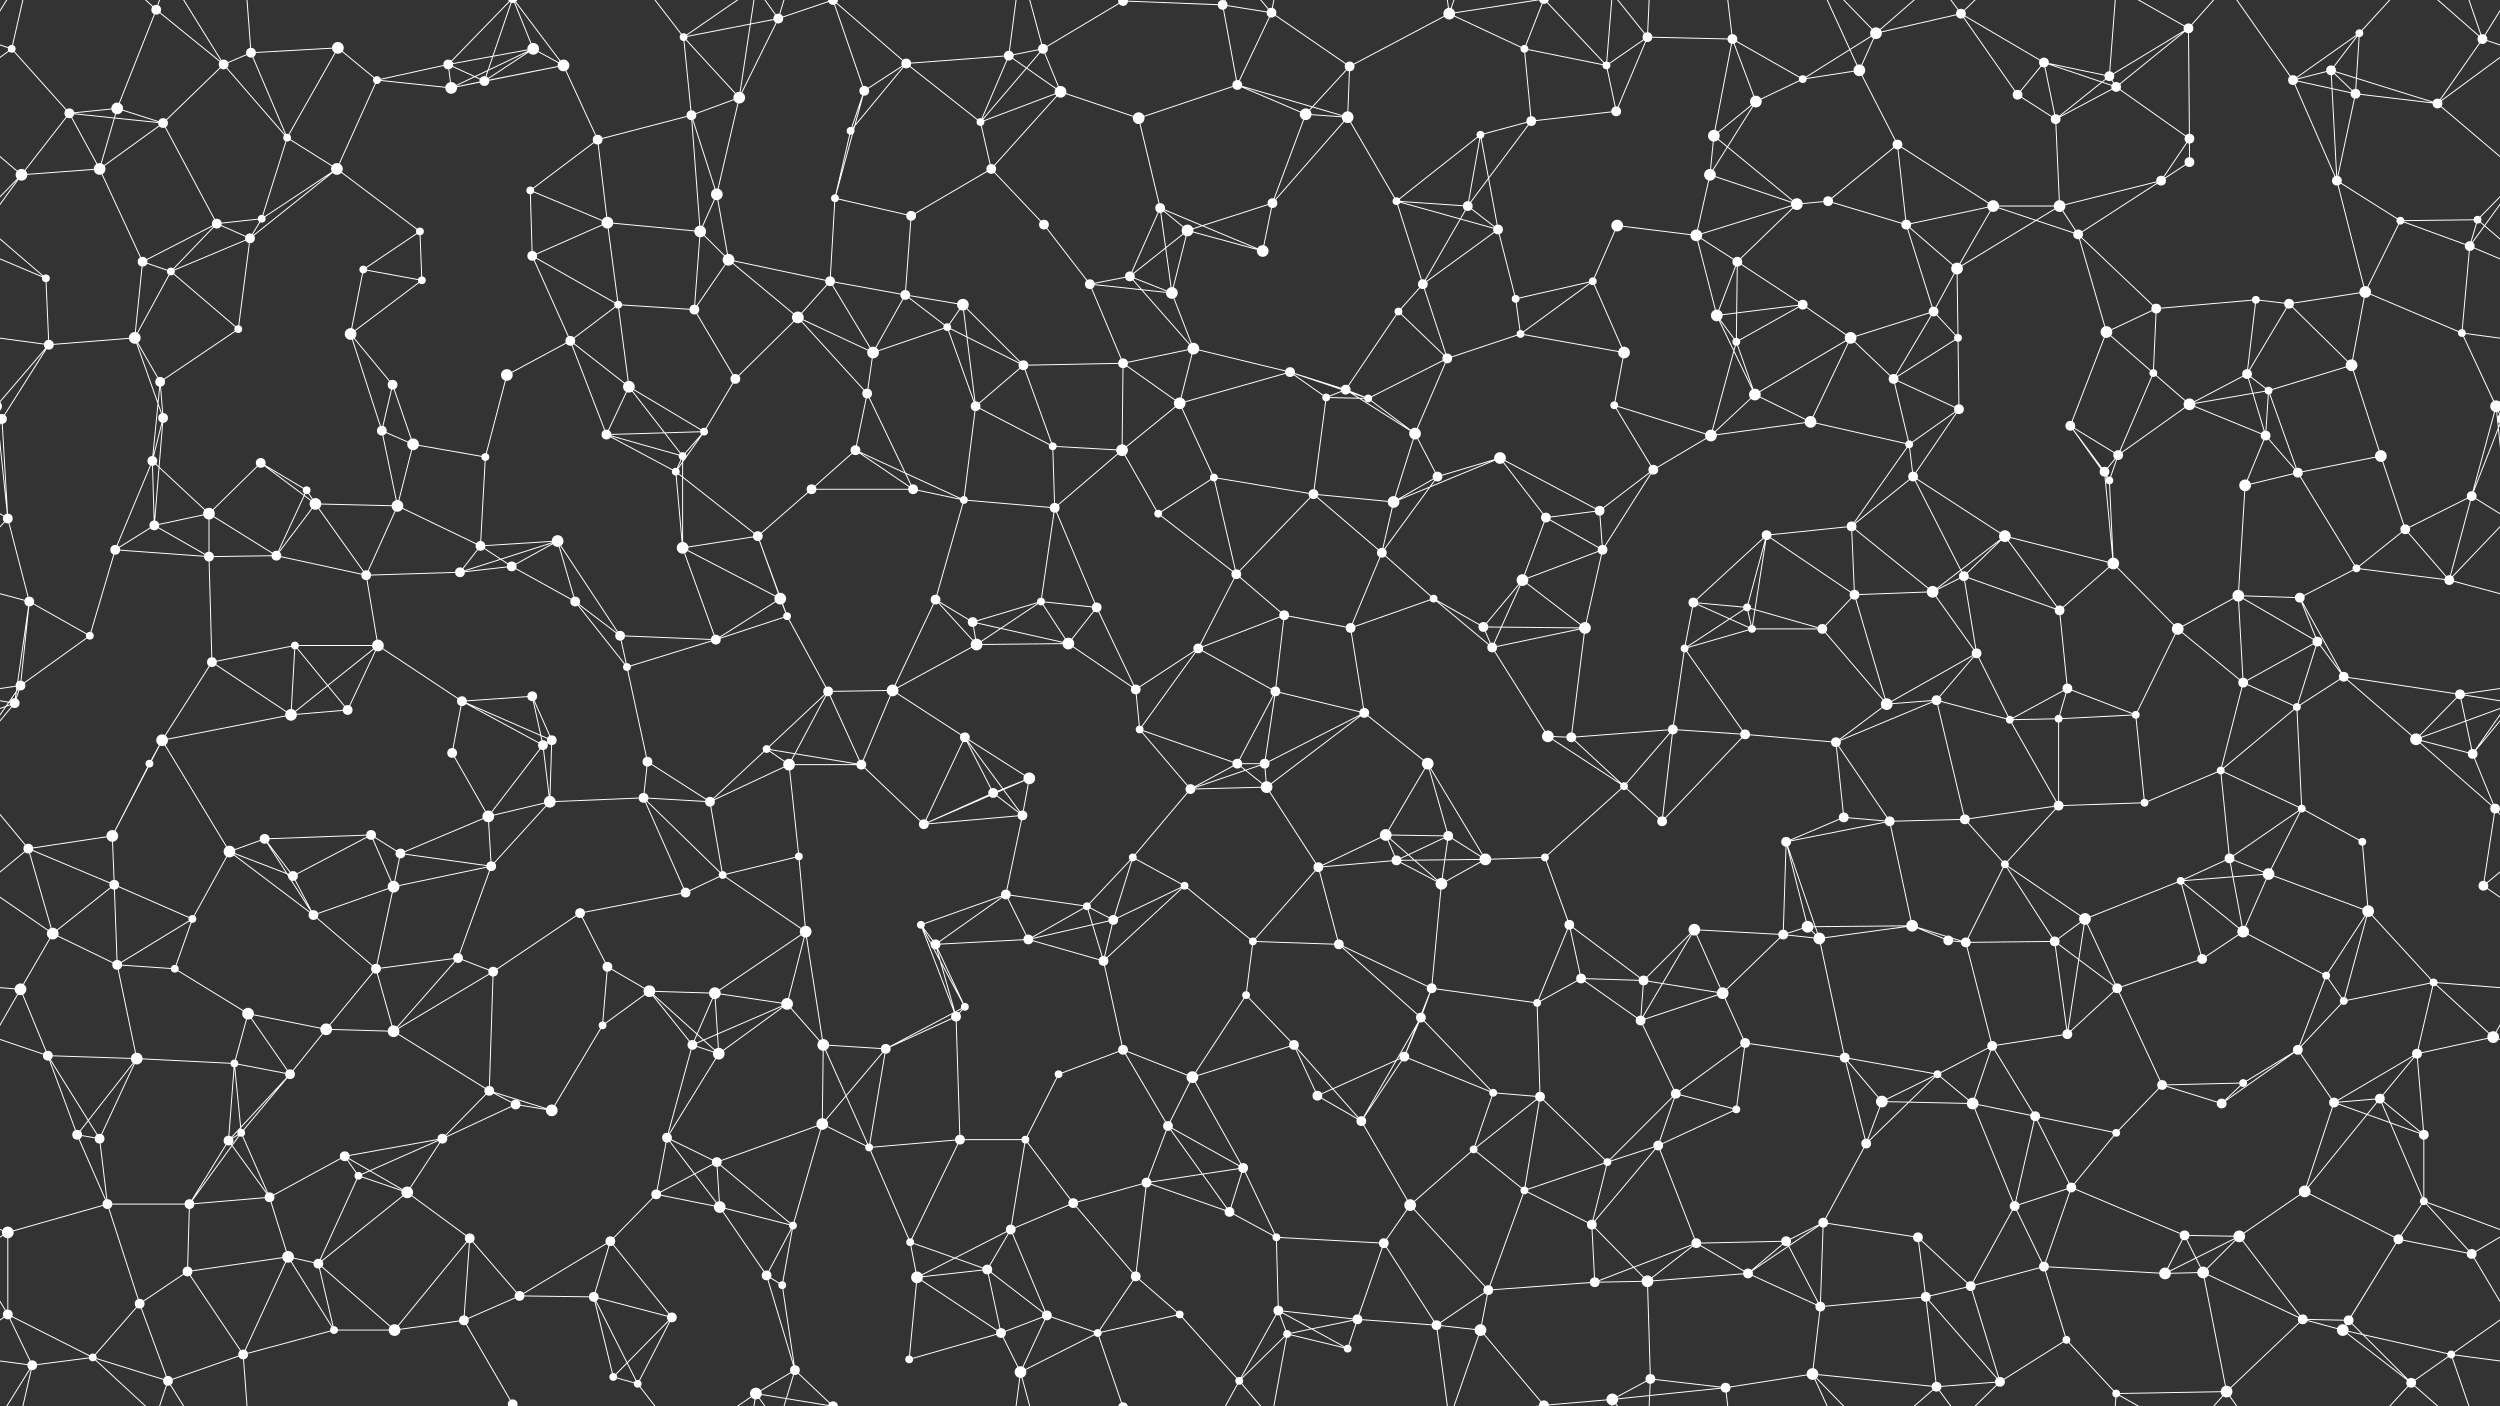 <svg xmlns="http://www.w3.org/2000/svg" width="2560" height="1440" fill="#fff"><rect width="100%" height="100%" fill="#333333" stroke="none"/><circle cx="12" cy="50" r="4"/><circle cx="160" cy="10" r="5"/><circle cx="229" cy="66" r="5"/><circle cx="257" cy="54" r="5"/><circle cx="346" cy="49" r="6"/><circle cx="459" cy="66" r="5"/><circle cx="546" cy="50" r="6"/><circle cx="577" cy="67" r="6"/><circle cx="700" cy="38" r="4"/><circle cx="797" cy="19" r="5"/><circle cx="853" cy="0" r="5"/><circle cx="853" cy="1440" r="5"/><circle cx="928" cy="65" r="5"/><circle cx="1033" cy="57" r="5"/><circle cx="1068" cy="50" r="5"/><circle cx="1150" cy="1" r="5"/><circle cx="1150" cy="1441" r="5"/><circle cx="1252" cy="5" r="5"/><circle cx="1302" cy="13" r="5"/><circle cx="1382" cy="68" r="5"/><circle cx="1484" cy="14" r="6"/><circle cx="1561" cy="50" r="4"/><circle cx="1645" cy="67" r="4"/><circle cx="1687" cy="38" r="5"/><circle cx="1774" cy="40" r="5"/><circle cx="1904" cy="72" r="6"/><circle cx="1921" cy="34" r="6"/><circle cx="2008" cy="14" r="5"/><circle cx="2093" cy="64" r="5"/><circle cx="2160" cy="78" r="5"/><circle cx="2241" cy="29" r="5"/><circle cx="2387" cy="72" r="5"/><circle cx="2416" cy="34" r="4"/><circle cx="2542" cy="40" r="5"/><circle cx="71" cy="116" r="5"/><circle cx="120" cy="111" r="6"/><circle cx="167" cy="126" r="5"/><circle cx="294" cy="141" r="4"/><circle cx="386" cy="82" r="4"/><circle cx="462" cy="90" r="6"/><circle cx="496" cy="83" r="5"/><circle cx="612" cy="143" r="5"/><circle cx="708" cy="118" r="5"/><circle cx="757" cy="100" r="6"/><circle cx="871" cy="134" r="4"/><circle cx="885" cy="93" r="5"/><circle cx="1004" cy="125" r="4"/><circle cx="1086" cy="94" r="6"/><circle cx="1166" cy="121" r="6"/><circle cx="1267" cy="87" r="5"/><circle cx="1337" cy="117" r="6"/><circle cx="1380" cy="120" r="6"/><circle cx="1516" cy="138" r="4"/><circle cx="1568" cy="124" r="5"/><circle cx="1655" cy="114" r="5"/><circle cx="1755" cy="139" r="6"/><circle cx="1798" cy="104" r="6"/><circle cx="1846" cy="81" r="4"/><circle cx="1943" cy="148" r="5"/><circle cx="2066" cy="97" r="5"/><circle cx="2105" cy="122" r="5"/><circle cx="2167" cy="89" r="5"/><circle cx="2242" cy="142" r="5"/><circle cx="2348" cy="82" r="5"/><circle cx="2412" cy="96" r="5"/><circle cx="2496" cy="106" r="5"/><circle cx="22" cy="179" r="6"/><circle cx="102" cy="173" r="6"/><circle cx="222" cy="229" r="5"/><circle cx="268" cy="224" r="4"/><circle cx="345" cy="173" r="6"/><circle cx="430" cy="237" r="4"/><circle cx="543" cy="195" r="4"/><circle cx="622" cy="228" r="6"/><circle cx="717" cy="237" r="6"/><circle cx="734" cy="199" r="6"/><circle cx="855" cy="203" r="4"/><circle cx="933" cy="221" r="5"/><circle cx="1015" cy="173" r="5"/><circle cx="1069" cy="230" r="5"/><circle cx="1188" cy="213" r="5"/><circle cx="1216" cy="236" r="6"/><circle cx="1303" cy="208" r="5"/><circle cx="1430" cy="206" r="4"/><circle cx="1503" cy="211" r="5"/><circle cx="1534" cy="235" r="5"/><circle cx="1656" cy="231" r="6"/><circle cx="1751" cy="179" r="6"/><circle cx="1840" cy="209" r="6"/><circle cx="1872" cy="206" r="5"/><circle cx="1952" cy="230" r="5"/><circle cx="2041" cy="211" r="6"/><circle cx="2109" cy="211" r="6"/><circle cx="2213" cy="185" r="5"/><circle cx="2242" cy="166" r="5"/><circle cx="2393" cy="185" r="5"/><circle cx="2458" cy="226" r="4"/><circle cx="2537" cy="225" r="4"/><circle cx="47" cy="285" r="4"/><circle cx="146" cy="268" r="5"/><circle cx="175" cy="278" r="4"/><circle cx="256" cy="244" r="5"/><circle cx="372" cy="276" r="4"/><circle cx="432" cy="287" r="4"/><circle cx="545" cy="262" r="5"/><circle cx="633" cy="312" r="4"/><circle cx="711" cy="317" r="5"/><circle cx="746" cy="266" r="6"/><circle cx="850" cy="288" r="5"/><circle cx="927" cy="302" r="5"/><circle cx="986" cy="312" r="6"/><circle cx="1116" cy="291" r="5"/><circle cx="1157" cy="283" r="5"/><circle cx="1200" cy="300" r="6"/><circle cx="1293" cy="257" r="6"/><circle cx="1432" cy="319" r="4"/><circle cx="1457" cy="291" r="5"/><circle cx="1552" cy="306" r="4"/><circle cx="1631" cy="288" r="4"/><circle cx="1737" cy="241" r="6"/><circle cx="1779" cy="268" r="5"/><circle cx="1846" cy="312" r="5"/><circle cx="1980" cy="319" r="5"/><circle cx="2004" cy="275" r="6"/><circle cx="2128" cy="240" r="5"/><circle cx="2208" cy="316" r="5"/><circle cx="2310" cy="307" r="4"/><circle cx="2344" cy="311" r="5"/><circle cx="2422" cy="299" r="6"/><circle cx="2529" cy="252" r="5"/><circle cx="50" cy="353" r="5"/><circle cx="138" cy="346" r="6"/><circle cx="164" cy="391" r="5"/><circle cx="244" cy="337" r="4"/><circle cx="359" cy="342" r="6"/><circle cx="402" cy="394" r="5"/><circle cx="519" cy="384" r="6"/><circle cx="584" cy="349" r="5"/><circle cx="644" cy="396" r="6"/><circle cx="753" cy="388" r="5"/><circle cx="817" cy="325" r="6"/><circle cx="894" cy="361" r="6"/><circle cx="970" cy="335" r="4"/><circle cx="1048" cy="374" r="5"/><circle cx="1150" cy="372" r="5"/><circle cx="1222" cy="357" r="6"/><circle cx="1321" cy="381" r="5"/><circle cx="1378" cy="399" r="5"/><circle cx="1482" cy="367" r="5"/><circle cx="1557" cy="342" r="4"/><circle cx="1663" cy="361" r="6"/><circle cx="1758" cy="323" r="6"/><circle cx="1778" cy="350" r="4"/><circle cx="1895" cy="346" r="6"/><circle cx="1939" cy="388" r="5"/><circle cx="2005" cy="346" r="4"/><circle cx="2157" cy="340" r="6"/><circle cx="2205" cy="382" r="4"/><circle cx="2301" cy="383" r="5"/><circle cx="2323" cy="400" r="4"/><circle cx="2408" cy="374" r="6"/><circle cx="2521" cy="341" r="4"/><circle cx="2" cy="429" r="5"/><circle cx="2562" cy="429" r="5"/><circle cx="156" cy="472" r="5"/><circle cx="167" cy="428" r="5"/><circle cx="267" cy="474" r="5"/><circle cx="391" cy="441" r="5"/><circle cx="423" cy="455" r="6"/><circle cx="497" cy="468" r="4"/><circle cx="621" cy="445" r="5"/><circle cx="699" cy="467" r="4"/><circle cx="721" cy="442" r="4"/><circle cx="876" cy="461" r="5"/><circle cx="888" cy="403" r="5"/><circle cx="999" cy="416" r="5"/><circle cx="1078" cy="457" r="4"/><circle cx="1149" cy="461" r="6"/><circle cx="1208" cy="413" r="6"/><circle cx="1358" cy="407" r="4"/><circle cx="1401" cy="408" r="4"/><circle cx="1449" cy="444" r="6"/><circle cx="1536" cy="469" r="6"/><circle cx="1653" cy="415" r="4"/><circle cx="1752" cy="446" r="6"/><circle cx="1797" cy="404" r="6"/><circle cx="1854" cy="432" r="6"/><circle cx="1955" cy="455" r="4"/><circle cx="2006" cy="419" r="5"/><circle cx="2120" cy="436" r="5"/><circle cx="2169" cy="466" r="5"/><circle cx="2242" cy="414" r="6"/><circle cx="2320" cy="446" r="5"/><circle cx="2438" cy="467" r="6"/><circle cx="2556" cy="416" r="6"/><circle cx="-4" cy="416" r="6"/><circle cx="8" cy="531" r="5"/><circle cx="158" cy="538" r="5"/><circle cx="214" cy="526" r="6"/><circle cx="314" cy="502" r="4"/><circle cx="323" cy="516" r="6"/><circle cx="407" cy="518" r="6"/><circle cx="492" cy="559" r="5"/><circle cx="571" cy="554" r="6"/><circle cx="692" cy="483" r="4"/><circle cx="776" cy="549" r="5"/><circle cx="831" cy="501" r="5"/><circle cx="935" cy="501" r="5"/><circle cx="987" cy="512" r="4"/><circle cx="1080" cy="520" r="5"/><circle cx="1186" cy="526" r="4"/><circle cx="1243" cy="489" r="4"/><circle cx="1345" cy="506" r="5"/><circle cx="1427" cy="514" r="6"/><circle cx="1472" cy="488" r="5"/><circle cx="1583" cy="530" r="5"/><circle cx="1638" cy="523" r="5"/><circle cx="1693" cy="481" r="5"/><circle cx="1809" cy="548" r="5"/><circle cx="1896" cy="539" r="5"/><circle cx="1959" cy="488" r="5"/><circle cx="2053" cy="549" r="6"/><circle cx="2155" cy="483" r="5"/><circle cx="2160" cy="492" r="4"/><circle cx="2299" cy="497" r="6"/><circle cx="2353" cy="484" r="5"/><circle cx="2463" cy="542" r="5"/><circle cx="2531" cy="508" r="5"/><circle cx="30" cy="616" r="5"/><circle cx="118" cy="563" r="5"/><circle cx="214" cy="570" r="5"/><circle cx="283" cy="569" r="5"/><circle cx="375" cy="589" r="5"/><circle cx="471" cy="586" r="5"/><circle cx="524" cy="580" r="5"/><circle cx="589" cy="616" r="5"/><circle cx="699" cy="561" r="6"/><circle cx="799" cy="613" r="6"/><circle cx="806" cy="631" r="4"/><circle cx="958" cy="614" r="5"/><circle cx="996" cy="637" r="5"/><circle cx="1066" cy="616" r="4"/><circle cx="1123" cy="622" r="5"/><circle cx="1266" cy="588" r="5"/><circle cx="1315" cy="630" r="5"/><circle cx="1415" cy="566" r="5"/><circle cx="1468" cy="613" r="4"/><circle cx="1559" cy="594" r="6"/><circle cx="1641" cy="563" r="5"/><circle cx="1734" cy="617" r="5"/><circle cx="1789" cy="622" r="4"/><circle cx="1899" cy="609" r="5"/><circle cx="1979" cy="606" r="6"/><circle cx="2011" cy="590" r="5"/><circle cx="2109" cy="625" r="5"/><circle cx="2164" cy="577" r="6"/><circle cx="2292" cy="610" r="6"/><circle cx="2355" cy="612" r="5"/><circle cx="2413" cy="582" r="4"/><circle cx="2508" cy="594" r="5"/><circle cx="21" cy="702" r="5"/><circle cx="92" cy="651" r="4"/><circle cx="217" cy="678" r="5"/><circle cx="302" cy="661" r="4"/><circle cx="387" cy="661" r="6"/><circle cx="473" cy="718" r="5"/><circle cx="545" cy="713" r="5"/><circle cx="635" cy="651" r="5"/><circle cx="642" cy="683" r="4"/><circle cx="733" cy="655" r="5"/><circle cx="848" cy="708" r="5"/><circle cx="914" cy="707" r="6"/><circle cx="1000" cy="660" r="6"/><circle cx="1094" cy="659" r="6"/><circle cx="1163" cy="706" r="5"/><circle cx="1227" cy="664" r="5"/><circle cx="1306" cy="708" r="5"/><circle cx="1383" cy="643" r="5"/><circle cx="1519" cy="642" r="5"/><circle cx="1528" cy="663" r="5"/><circle cx="1623" cy="643" r="6"/><circle cx="1725" cy="664" r="4"/><circle cx="1794" cy="644" r="4"/><circle cx="1866" cy="644" r="5"/><circle cx="1983" cy="717" r="5"/><circle cx="2024" cy="669" r="5"/><circle cx="2117" cy="705" r="5"/><circle cx="2230" cy="644" r="6"/><circle cx="2297" cy="699" r="5"/><circle cx="2373" cy="657" r="5"/><circle cx="2400" cy="693" r="5"/><circle cx="2519" cy="711" r="5"/><circle cx="15" cy="720" r="5"/><circle cx="153" cy="782" r="4"/><circle cx="166" cy="758" r="6"/><circle cx="298" cy="732" r="6"/><circle cx="356" cy="727" r="5"/><circle cx="463" cy="771" r="5"/><circle cx="556" cy="763" r="5"/><circle cx="565" cy="758" r="5"/><circle cx="663" cy="780" r="5"/><circle cx="785" cy="767" r="4"/><circle cx="808" cy="783" r="6"/><circle cx="882" cy="783" r="5"/><circle cx="988" cy="755" r="5"/><circle cx="1054" cy="797" r="6"/><circle cx="1167" cy="747" r="4"/><circle cx="1267" cy="782" r="5"/><circle cx="1295" cy="782" r="5"/><circle cx="1397" cy="730" r="5"/><circle cx="1462" cy="782" r="6"/><circle cx="1585" cy="754" r="6"/><circle cx="1609" cy="755" r="5"/><circle cx="1713" cy="747" r="5"/><circle cx="1787" cy="752" r="5"/><circle cx="1880" cy="760" r="5"/><circle cx="1932" cy="721" r="6"/><circle cx="2058" cy="737" r="4"/><circle cx="2108" cy="736" r="4"/><circle cx="2187" cy="732" r="4"/><circle cx="2274" cy="789" r="4"/><circle cx="2352" cy="724" r="4"/><circle cx="2474" cy="757" r="6"/><circle cx="2532" cy="772" r="5"/><circle cx="29" cy="869" r="5"/><circle cx="115" cy="856" r="6"/><circle cx="235" cy="872" r="6"/><circle cx="271" cy="859" r="5"/><circle cx="380" cy="855" r="5"/><circle cx="410" cy="874" r="5"/><circle cx="500" cy="836" r="6"/><circle cx="563" cy="821" r="6"/><circle cx="659" cy="817" r="5"/><circle cx="727" cy="821" r="5"/><circle cx="818" cy="877" r="4"/><circle cx="946" cy="844" r="5"/><circle cx="1017" cy="812" r="5"/><circle cx="1047" cy="835" r="5"/><circle cx="1160" cy="878" r="4"/><circle cx="1219" cy="808" r="5"/><circle cx="1297" cy="806" r="6"/><circle cx="1419" cy="855" r="6"/><circle cx="1483" cy="856" r="5"/><circle cx="1582" cy="878" r="4"/><circle cx="1663" cy="805" r="4"/><circle cx="1702" cy="841" r="5"/><circle cx="1829" cy="862" r="5"/><circle cx="1888" cy="837" r="5"/><circle cx="1935" cy="841" r="5"/><circle cx="2012" cy="839" r="5"/><circle cx="2108" cy="825" r="5"/><circle cx="2196" cy="822" r="4"/><circle cx="2283" cy="879" r="5"/><circle cx="2357" cy="828" r="4"/><circle cx="2419" cy="862" r="4"/><circle cx="2555" cy="828" r="5"/><circle cx="54" cy="956" r="6"/><circle cx="117" cy="906" r="5"/><circle cx="197" cy="941" r="4"/><circle cx="300" cy="897" r="5"/><circle cx="321" cy="937" r="5"/><circle cx="403" cy="908" r="6"/><circle cx="503" cy="887" r="5"/><circle cx="594" cy="935" r="5"/><circle cx="702" cy="914" r="5"/><circle cx="740" cy="896" r="4"/><circle cx="825" cy="954" r="6"/><circle cx="943" cy="947" r="4"/><circle cx="1030" cy="916" r="5"/><circle cx="1113" cy="928" r="4"/><circle cx="1140" cy="942" r="5"/><circle cx="1213" cy="907" r="4"/><circle cx="1350" cy="888" r="5"/><circle cx="1430" cy="881" r="5"/><circle cx="1476" cy="905" r="6"/><circle cx="1521" cy="880" r="6"/><circle cx="1607" cy="947" r="5"/><circle cx="1735" cy="952" r="6"/><circle cx="1826" cy="957" r="5"/><circle cx="1851" cy="949" r="6"/><circle cx="1958" cy="948" r="6"/><circle cx="2053" cy="885" r="4"/><circle cx="2135" cy="941" r="6"/><circle cx="2233" cy="902" r="4"/><circle cx="2297" cy="954" r="6"/><circle cx="2323" cy="895" r="6"/><circle cx="2425" cy="933" r="6"/><circle cx="2543" cy="907" r="5"/><circle cx="21" cy="1013" r="6"/><circle cx="120" cy="988" r="5"/><circle cx="179" cy="992" r="4"/><circle cx="254" cy="1038" r="6"/><circle cx="385" cy="992" r="5"/><circle cx="469" cy="981" r="5"/><circle cx="505" cy="995" r="5"/><circle cx="622" cy="990" r="5"/><circle cx="665" cy="1015" r="6"/><circle cx="732" cy="1017" r="6"/><circle cx="806" cy="1028" r="6"/><circle cx="958" cy="967" r="5"/><circle cx="988" cy="1031" r="4"/><circle cx="1053" cy="962" r="5"/><circle cx="1130" cy="984" r="5"/><circle cx="1276" cy="1019" r="4"/><circle cx="1283" cy="964" r="4"/><circle cx="1371" cy="967" r="5"/><circle cx="1466" cy="1012" r="5"/><circle cx="1574" cy="1027" r="4"/><circle cx="1619" cy="1002" r="5"/><circle cx="1683" cy="1004" r="5"/><circle cx="1764" cy="1017" r="6"/><circle cx="1863" cy="961" r="6"/><circle cx="1995" cy="963" r="5"/><circle cx="2013" cy="965" r="5"/><circle cx="2104" cy="964" r="5"/><circle cx="2168" cy="1012" r="5"/><circle cx="2255" cy="982" r="5"/><circle cx="2382" cy="999" r="4"/><circle cx="2400" cy="1025" r="4"/><circle cx="2492" cy="1006" r="4"/><circle cx="49" cy="1081" r="5"/><circle cx="140" cy="1084" r="6"/><circle cx="240" cy="1089" r="4"/><circle cx="297" cy="1100" r="5"/><circle cx="334" cy="1054" r="6"/><circle cx="403" cy="1056" r="6"/><circle cx="501" cy="1117" r="5"/><circle cx="617" cy="1050" r="4"/><circle cx="709" cy="1070" r="5"/><circle cx="736" cy="1079" r="6"/><circle cx="843" cy="1070" r="6"/><circle cx="907" cy="1074" r="5"/><circle cx="979" cy="1041" r="5"/><circle cx="1084" cy="1100" r="4"/><circle cx="1150" cy="1075" r="5"/><circle cx="1221" cy="1103" r="6"/><circle cx="1325" cy="1070" r="5"/><circle cx="1438" cy="1082" r="5"/><circle cx="1455" cy="1042" r="5"/><circle cx="1529" cy="1119" r="4"/><circle cx="1680" cy="1045" r="5"/><circle cx="1716" cy="1120" r="5"/><circle cx="1787" cy="1068" r="5"/><circle cx="1889" cy="1083" r="5"/><circle cx="1984" cy="1100" r="4"/><circle cx="2040" cy="1071" r="5"/><circle cx="2117" cy="1059" r="5"/><circle cx="2214" cy="1111" r="5"/><circle cx="2297" cy="1109" r="4"/><circle cx="2353" cy="1075" r="5"/><circle cx="2475" cy="1079" r="5"/><circle cx="2553" cy="1062" r="6"/><circle cx="79" cy="1162" r="5"/><circle cx="102" cy="1166" r="5"/><circle cx="234" cy="1168" r="5"/><circle cx="247" cy="1160" r="4"/><circle cx="353" cy="1184" r="5"/><circle cx="453" cy="1166" r="5"/><circle cx="528" cy="1131" r="5"/><circle cx="565" cy="1137" r="6"/><circle cx="683" cy="1165" r="5"/><circle cx="734" cy="1190" r="5"/><circle cx="842" cy="1151" r="6"/><circle cx="890" cy="1175" r="4"/><circle cx="983" cy="1167" r="5"/><circle cx="1050" cy="1167" r="4"/><circle cx="1196" cy="1153" r="5"/><circle cx="1273" cy="1196" r="5"/><circle cx="1349" cy="1122" r="5"/><circle cx="1394" cy="1148" r="5"/><circle cx="1509" cy="1177" r="4"/><circle cx="1577" cy="1123" r="5"/><circle cx="1646" cy="1190" r="4"/><circle cx="1698" cy="1173" r="5"/><circle cx="1778" cy="1136" r="4"/><circle cx="1911" cy="1171" r="5"/><circle cx="1927" cy="1128" r="6"/><circle cx="2020" cy="1130" r="6"/><circle cx="2084" cy="1143" r="5"/><circle cx="2167" cy="1160" r="4"/><circle cx="2275" cy="1130" r="5"/><circle cx="2390" cy="1129" r="5"/><circle cx="2437" cy="1125" r="5"/><circle cx="2482" cy="1162" r="5"/><circle cx="8" cy="1262" r="6"/><circle cx="110" cy="1233" r="5"/><circle cx="194" cy="1233" r="5"/><circle cx="276" cy="1226" r="5"/><circle cx="367" cy="1204" r="4"/><circle cx="417" cy="1221" r="6"/><circle cx="481" cy="1268" r="5"/><circle cx="625" cy="1271" r="5"/><circle cx="672" cy="1223" r="5"/><circle cx="737" cy="1236" r="6"/><circle cx="812" cy="1255" r="4"/><circle cx="932" cy="1272" r="4"/><circle cx="1035" cy="1259" r="5"/><circle cx="1099" cy="1232" r="5"/><circle cx="1174" cy="1211" r="5"/><circle cx="1259" cy="1241" r="5"/><circle cx="1307" cy="1267" r="4"/><circle cx="1417" cy="1273" r="5"/><circle cx="1444" cy="1234" r="6"/><circle cx="1561" cy="1219" r="4"/><circle cx="1630" cy="1254" r="5"/><circle cx="1737" cy="1273" r="5"/><circle cx="1829" cy="1271" r="5"/><circle cx="1867" cy="1252" r="5"/><circle cx="1964" cy="1267" r="5"/><circle cx="2063" cy="1235" r="5"/><circle cx="2121" cy="1216" r="5"/><circle cx="2237" cy="1265" r="5"/><circle cx="2293" cy="1266" r="6"/><circle cx="2360" cy="1220" r="6"/><circle cx="2456" cy="1269" r="5"/><circle cx="2482" cy="1230" r="4"/><circle cx="8" cy="1346" r="5"/><circle cx="143" cy="1335" r="5"/><circle cx="192" cy="1302" r="5"/><circle cx="295" cy="1287" r="6"/><circle cx="326" cy="1294" r="5"/><circle cx="475" cy="1352" r="5"/><circle cx="532" cy="1327" r="5"/><circle cx="608" cy="1328" r="5"/><circle cx="688" cy="1349" r="5"/><circle cx="785" cy="1306" r="5"/><circle cx="801" cy="1316" r="4"/><circle cx="939" cy="1308" r="6"/><circle cx="1011" cy="1300" r="5"/><circle cx="1072" cy="1347" r="5"/><circle cx="1163" cy="1307" r="5"/><circle cx="1208" cy="1346" r="4"/><circle cx="1309" cy="1342" r="5"/><circle cx="1390" cy="1351" r="5"/><circle cx="1471" cy="1357" r="5"/><circle cx="1524" cy="1321" r="5"/><circle cx="1633" cy="1313" r="5"/><circle cx="1687" cy="1312" r="6"/><circle cx="1790" cy="1304" r="5"/><circle cx="1864" cy="1338" r="5"/><circle cx="1972" cy="1328" r="5"/><circle cx="2018" cy="1317" r="5"/><circle cx="2093" cy="1297" r="5"/><circle cx="2217" cy="1304" r="6"/><circle cx="2256" cy="1303" r="6"/><circle cx="2358" cy="1351" r="5"/><circle cx="2405" cy="1352" r="5"/><circle cx="2531" cy="1284" r="5"/><circle cx="33" cy="1398" r="5"/><circle cx="95" cy="1390" r="4"/><circle cx="172" cy="1414" r="5"/><circle cx="249" cy="1387" r="5"/><circle cx="342" cy="1362" r="4"/><circle cx="404" cy="1362" r="6"/><circle cx="525" cy="1438" r="5"/><circle cx="525" cy="-2" r="5"/><circle cx="628" cy="1410" r="4"/><circle cx="653" cy="1417" r="4"/><circle cx="774" cy="1427" r="6"/><circle cx="814" cy="1403" r="5"/><circle cx="931" cy="1392" r="4"/><circle cx="1025" cy="1365" r="5"/><circle cx="1045" cy="1405" r="6"/><circle cx="1124" cy="1365" r="4"/><circle cx="1269" cy="1414" r="4"/><circle cx="1318" cy="1366" r="4"/><circle cx="1380" cy="1381" r="4"/><circle cx="1516" cy="1362" r="6"/><circle cx="1581" cy="1439" r="5"/><circle cx="1581" cy="-1" r="5"/><circle cx="1651" cy="1433" r="6"/><circle cx="1690" cy="1412" r="5"/><circle cx="1767" cy="1421" r="5"/><circle cx="1856" cy="1407" r="6"/><circle cx="1983" cy="1420" r="5"/><circle cx="2048" cy="1415" r="5"/><circle cx="2116" cy="1372" r="4"/><circle cx="2167" cy="1427" r="4"/><circle cx="2280" cy="1425" r="6"/><circle cx="2399" cy="1362" r="6"/><circle cx="2469" cy="1416" r="5"/><circle cx="2510" cy="1387" r="4"/><path stroke="#fff" d="M12 50L-18 40M12 50L71 116M12 50L-64 106M12 50L33 -42M2572 50L2542 40M2572 50L2496 106M12 1490L33 1398M160 10L229 66M160 10L120 111M160 10L95 -50M160 10L172 -26M160 1450L95 1390M160 1450L172 1414M229 66L257 54M229 66L167 126M229 66L294 141M229 66L172 -26M229 1506L172 1414M257 54L346 49M257 54L294 141M257 54L249 -53M257 1494L249 1387M346 49L294 141M346 49L386 82M459 66L546 50M459 66L386 82M459 66L462 90M459 66L496 83M459 66L525 -2M459 1506L525 1438M546 50L577 67M546 50L462 90M546 50L496 83M546 50L525 -2M546 1490L525 1438M577 67L462 90M577 67L496 83M577 67L612 143M577 67L525 -2M577 1507L525 1438M700 38L797 19M700 38L708 118M700 38L757 100M700 38L653 -23M700 38L774 -13M700 1478L653 1417M700 1478L774 1427M797 19L853 0M797 19L757 100M797 19L774 -13M797 19L814 -37M797 1459L774 1427M797 1459L814 1403M853 0L928 65M853 0L885 93M853 0L774 -13M853 0L814 -37M853 1440L774 1427M853 1440L814 1403M928 65L1033 57M928 65L871 134M928 65L885 93M928 65L1004 125M1033 57L1068 50M1033 57L1004 125M1033 57L1086 94M1033 57L1045 -35M1033 1497L1045 1405M1068 50L1150 1M1068 50L1004 125M1068 50L1086 94M1068 50L1045 -35M1068 1490L1045 1405M1150 1L1252 5M1150 1L1124 -75M1150 1441L1124 1365M1252 5L1302 13M1252 5L1267 87M1252 5L1269 -26M1252 1445L1269 1414M1302 13L1382 68M1302 13L1267 87M1302 13L1269 -26M1302 13L1318 -74M1302 1453L1269 1414M1302 1453L1318 1366M1382 68L1484 14M1382 68L1337 117M1382 68L1380 120M1484 14L1561 50M1484 14L1471 -83M1484 14L1516 -78M1484 14L1581 -1M1484 1454L1471 1357M1484 1454L1516 1362M1484 1454L1581 1439M1561 50L1645 67M1561 50L1568 124M1561 50L1581 -1M1561 1490L1581 1439M1645 67L1687 38M1645 67L1655 114M1645 67L1581 -1M1645 67L1651 -7M1645 1507L1581 1439M1645 1507L1651 1433M1687 38L1774 40M1687 38L1655 114M1687 38L1651 -7M1687 38L1690 -28M1687 1478L1651 1433M1687 1478L1690 1412M1774 40L1755 139M1774 40L1798 104M1774 40L1846 81M1774 40L1767 -19M1774 1480L1767 1421M1904 72L1921 34M1904 72L1846 81M1904 72L1943 148M1904 72L1856 -33M1904 1512L1856 1407M1921 34L2008 14M1921 34L1846 81M1921 34L1856 -33M1921 34L1983 -20M1921 1474L1856 1407M1921 1474L1983 1420M2008 14L2093 64M2008 14L2066 97M2008 14L1983 -20M2008 14L2048 -25M2008 1454L1983 1420M2008 1454L2048 1415M2093 64L2160 78M2093 64L2066 97M2093 64L2105 122M2093 64L2167 89M2160 78L2241 29M2160 78L2105 122M2160 78L2167 89M2160 78L2167 -13M2160 1518L2167 1427M2241 29L2167 89M2241 29L2242 142M2241 29L2167 -13M2241 29L2280 -15M2241 1469L2167 1427M2241 1469L2280 1425M2387 72L2416 34M2387 72L2348 82M2387 72L2412 96M2387 72L2496 106M2387 72L2393 185M2416 34L2348 82M2416 34L2412 96M2416 34L2469 -24M2416 1474L2469 1416M2542 40L2496 106M2542 40L2593 -42M2542 40L2469 -24M2542 40L2510 -53M-18 40L33 -42M-18 1480L33 1398M2542 1480L2593 1398M2542 1480L2469 1416M2542 1480L2510 1387M71 116L120 111M71 116L167 126M71 116L22 179M71 116L102 173M120 111L167 126M120 111L102 173M167 126L102 173M167 126L222 229M294 141L268 224M294 141L345 173M386 82L462 90M386 82L345 173M462 90L496 83M496 83L525 -2M496 1523L525 1438M612 143L708 118M612 143L543 195M612 143L622 228M708 118L757 100M708 118L717 237M708 118L734 199M757 100L734 199M757 100L774 -13M757 1540L774 1427M871 134L885 93M871 134L855 203M885 93L855 203M1004 125L1086 94M1004 125L1015 173M1086 94L1166 121M1086 94L1015 173M1166 121L1267 87M1166 121L1188 213M1267 87L1337 117M1267 87L1380 120M1337 117L1380 120M1337 117L1303 208M1380 120L1303 208M1380 120L1430 206M1516 138L1568 124M1516 138L1430 206M1516 138L1503 211M1516 138L1534 235M1568 124L1655 114M1568 124L1503 211M1755 139L1798 104M1755 139L1751 179M1755 139L1840 209M1798 104L1846 81M1798 104L1751 179M1943 148L1872 206M1943 148L1952 230M1943 148L2041 211M2066 97L2105 122M2105 122L2167 89M2105 122L2109 211M2167 89L2242 142M2242 142L2213 185M2242 142L2242 166M2348 82L2412 96M2348 82L2393 185M2348 82L2280 -15M2348 1522L2280 1425M2412 96L2496 106M2412 96L2393 185M2496 106L2582 179M-64 106L22 179M22 179L102 173M22 179L-23 225M22 179L-31 252M2582 179L2537 225M2582 179L2529 252M102 173L146 268M222 229L268 224M222 229L146 268M222 229L175 278M222 229L256 244M268 224L345 173M268 224L256 244M345 173L430 237M345 173L256 244M430 237L372 276M430 237L432 287M543 195L622 228M543 195L545 262M622 228L717 237M622 228L545 262M622 228L633 312M717 237L734 199M717 237L711 317M717 237L746 266M734 199L746 266M855 203L933 221M855 203L850 288M933 221L1015 173M933 221L927 302M1015 173L1069 230M1069 230L1116 291M1188 213L1216 236M1188 213L1157 283M1188 213L1200 300M1188 213L1293 257M1216 236L1303 208M1216 236L1157 283M1216 236L1200 300M1216 236L1293 257M1303 208L1293 257M1430 206L1503 211M1430 206L1534 235M1430 206L1457 291M1503 211L1534 235M1503 211L1457 291M1534 235L1457 291M1534 235L1552 306M1656 231L1631 288M1656 231L1737 241M1751 179L1840 209M1751 179L1737 241M1840 209L1872 206M1840 209L1737 241M1840 209L1779 268M1872 206L1952 230M1952 230L2041 211M1952 230L1980 319M1952 230L2004 275M2041 211L2109 211M2041 211L2004 275M2041 211L2128 240M2109 211L2213 185M2109 211L2004 275M2109 211L2128 240M2213 185L2242 166M2213 185L2128 240M2393 185L2458 226M2393 185L2422 299M2458 226L2537 225M2458 226L2422 299M2458 226L2529 252M2537 225L2607 285M2537 225L2529 252M-23 225L47 285M47 285L-31 252M47 285L50 353M2607 285L2529 252M146 268L175 278M146 268L138 346M175 278L256 244M175 278L138 346M175 278L244 337M256 244L244 337M372 276L432 287M372 276L359 342M432 287L359 342M545 262L633 312M545 262L584 349M633 312L711 317M633 312L584 349M633 312L644 396M711 317L746 266M711 317L753 388M746 266L850 288M746 266L817 325M850 288L927 302M850 288L817 325M850 288L894 361M927 302L986 312M927 302L894 361M927 302L970 335M986 312L970 335M986 312L1048 374M986 312L999 416M1116 291L1157 283M1116 291L1200 300M1116 291L1150 372M1157 283L1200 300M1157 283L1222 357M1200 300L1222 357M1432 319L1457 291M1432 319L1378 399M1432 319L1482 367M1457 291L1482 367M1552 306L1631 288M1552 306L1557 342M1631 288L1557 342M1631 288L1663 361M1737 241L1779 268M1737 241L1758 323M1779 268L1846 312M1779 268L1758 323M1779 268L1778 350M1846 312L1758 323M1846 312L1778 350M1846 312L1895 346M1980 319L2004 275M1980 319L1895 346M1980 319L1939 388M1980 319L2005 346M2004 275L2005 346M2128 240L2208 316M2128 240L2157 340M2208 316L2310 307M2208 316L2157 340M2208 316L2205 382M2310 307L2344 311M2310 307L2301 383M2344 311L2422 299M2344 311L2301 383M2344 311L2408 374M2422 299L2408 374M2422 299L2521 341M2529 252L2521 341M50 353L138 346M50 353L-39 341M50 353L2 429M50 353L-4 416M2610 353L2521 341M2610 353L2556 416M138 346L164 391M138 346L167 428M164 391L244 337M164 391L156 472M164 391L167 428M359 342L402 394M359 342L391 441M402 394L391 441M402 394L423 455M519 384L584 349M519 384L497 468M584 349L644 396M584 349L621 445M644 396L621 445M644 396L699 467M644 396L721 442M753 388L817 325M753 388L721 442M817 325L894 361M817 325L888 403M894 361L970 335M894 361L888 403M970 335L1048 374M970 335L999 416M1048 374L1150 372M1048 374L999 416M1048 374L1078 457M1150 372L1222 357M1150 372L1149 461M1150 372L1208 413M1222 357L1321 381M1222 357L1208 413M1321 381L1378 399M1321 381L1208 413M1321 381L1358 407M1321 381L1401 408M1378 399L1358 407M1378 399L1401 408M1378 399L1449 444M1482 367L1557 342M1482 367L1401 408M1482 367L1449 444M1557 342L1663 361M1663 361L1653 415M1758 323L1778 350M1758 323L1797 404M1778 350L1752 446M1778 350L1797 404M1895 346L1939 388M1895 346L1797 404M1895 346L1854 432M1939 388L2005 346M1939 388L1955 455M1939 388L2006 419M2005 346L2006 419M2157 340L2205 382M2157 340L2120 436M2205 382L2169 466M2205 382L2242 414M2301 383L2323 400M2301 383L2242 414M2301 383L2320 446M2323 400L2408 374M2323 400L2242 414M2323 400L2320 446M2323 400L2353 484M2408 374L2438 467M2521 341L2562 429M2521 341L2556 416M-39 341L2 429M2 429L-4 416M2 429L8 531M2 429L-29 508M2562 429L2556 416M2562 429L2531 508M156 472L167 428M156 472L158 538M156 472L214 526M156 472L118 563M167 428L158 538M267 474L214 526M267 474L314 502M267 474L323 516M391 441L423 455M391 441L407 518M423 455L497 468M423 455L407 518M497 468L492 559M621 445L699 467M621 445L721 442M621 445L692 483M699 467L721 442M699 467L692 483M699 467L699 561M721 442L692 483M876 461L888 403M876 461L831 501M876 461L935 501M876 461L987 512M888 403L935 501M999 416L1078 457M999 416L987 512M1078 457L1149 461M1078 457L1080 520M1149 461L1208 413M1149 461L1080 520M1149 461L1186 526M1208 413L1243 489M1358 407L1401 408M1358 407L1345 506M1401 408L1449 444M1449 444L1427 514M1449 444L1472 488M1536 469L1427 514M1536 469L1472 488M1536 469L1583 530M1536 469L1638 523M1653 415L1752 446M1653 415L1693 481M1752 446L1797 404M1752 446L1854 432M1752 446L1693 481M1797 404L1854 432M1854 432L1955 455M1955 455L2006 419M1955 455L1896 539M1955 455L1959 488M2006 419L1959 488M2120 436L2169 466M2120 436L2155 483M2120 436L2160 492M2169 466L2242 414M2169 466L2155 483M2169 466L2160 492M2242 414L2320 446M2320 446L2299 497M2320 446L2353 484M2438 467L2353 484M2438 467L2463 542M2556 416L2568 531M2556 416L2531 508M-4 416L8 531M8 531L-29 508M8 531L30 616M8 531L-52 594M2568 531L2531 508M2568 531L2508 594M158 538L214 526M158 538L118 563M158 538L214 570M214 526L214 570M214 526L283 569M314 502L323 516M314 502L283 569M323 516L407 518M323 516L283 569M323 516L375 589M407 518L492 559M407 518L375 589M492 559L571 554M492 559L471 586M492 559L524 580M571 554L471 586M571 554L524 580M571 554L589 616M571 554L635 651M692 483L776 549M692 483L699 561M776 549L831 501M776 549L699 561M776 549L799 613M776 549L806 631M831 501L935 501M935 501L987 512M987 512L1080 520M987 512L958 614M1080 520L1066 616M1080 520L1123 622M1186 526L1243 489M1186 526L1266 588M1243 489L1345 506M1243 489L1266 588M1345 506L1427 514M1345 506L1266 588M1345 506L1415 566M1427 514L1472 488M1427 514L1415 566M1472 488L1415 566M1583 530L1638 523M1583 530L1559 594M1583 530L1641 563M1638 523L1693 481M1638 523L1641 563M1693 481L1641 563M1809 548L1896 539M1809 548L1734 617M1809 548L1789 622M1809 548L1899 609M1809 548L1794 644M1896 539L1959 488M1896 539L1899 609M1896 539L1979 606M1959 488L2053 549M1959 488L2011 590M2053 549L1979 606M2053 549L2011 590M2053 549L2109 625M2053 549L2164 577M2155 483L2160 492M2155 483L2164 577M2160 492L2164 577M2299 497L2353 484M2299 497L2292 610M2353 484L2413 582M2463 542L2531 508M2463 542L2413 582M2463 542L2508 594M2531 508L2508 594M30 616L-52 594M30 616L21 702M30 616L92 651M30 616L15 720M2590 616L2508 594M118 563L214 570M118 563L92 651M214 570L283 569M214 570L217 678M283 569L375 589M375 589L471 586M375 589L387 661M471 586L524 580M524 580L589 616M589 616L635 651M589 616L642 683M699 561L799 613M699 561L733 655M799 613L806 631M799 613L733 655M806 631L733 655M806 631L848 708M958 614L996 637M958 614L914 707M958 614L1000 660M996 637L1066 616M996 637L1000 660M996 637L1094 659M1066 616L1123 622M1066 616L1000 660M1066 616L1094 659M1123 622L1094 659M1123 622L1163 706M1266 588L1315 630M1266 588L1227 664M1315 630L1227 664M1315 630L1306 708M1315 630L1383 643M1415 566L1468 613M1415 566L1383 643M1468 613L1383 643M1468 613L1519 642M1468 613L1528 663M1559 594L1641 563M1559 594L1519 642M1559 594L1528 663M1559 594L1623 643M1641 563L1623 643M1734 617L1789 622M1734 617L1725 664M1734 617L1794 644M1789 622L1725 664M1789 622L1794 644M1789 622L1866 644M1899 609L1979 606M1899 609L1866 644M1899 609L1932 721M1979 606L2011 590M1979 606L2024 669M2011 590L2109 625M2011 590L2024 669M2109 625L2164 577M2109 625L2117 705M2164 577L2230 644M2292 610L2355 612M2292 610L2230 644M2292 610L2297 699M2292 610L2373 657M2355 612L2413 582M2355 612L2373 657M2355 612L2400 693M2413 582L2508 594M21 702L92 651M21 702L-41 711M21 702L15 720M21 702L-28 772M2581 702L2519 711M2581 702L2532 772M217 678L302 661M217 678L166 758M217 678L298 732M302 661L387 661M302 661L298 732M302 661L356 727M387 661L473 718M387 661L298 732M387 661L356 727M473 718L545 713M473 718L463 771M473 718L556 763M473 718L565 758M545 713L556 763M545 713L565 758M635 651L642 683M635 651L733 655M642 683L733 655M642 683L663 780M848 708L914 707M848 708L785 767M848 708L808 783M848 708L882 783M914 707L1000 660M914 707L882 783M914 707L988 755M1000 660L1094 659M1094 659L1163 706M1163 706L1227 664M1163 706L1167 747M1227 664L1306 708M1227 664L1167 747M1306 708L1267 782M1306 708L1295 782M1306 708L1397 730M1383 643L1397 730M1519 642L1528 663M1519 642L1623 643M1528 663L1623 643M1528 663L1585 754M1623 643L1609 755M1725 664L1794 644M1725 664L1713 747M1725 664L1787 752M1794 644L1866 644M1866 644L1932 721M1983 717L2024 669M1983 717L1880 760M1983 717L1932 721M1983 717L2058 737M1983 717L2012 839M2024 669L1932 721M2024 669L2058 737M2117 705L2058 737M2117 705L2108 736M2117 705L2187 732M2230 644L2297 699M2230 644L2187 732M2297 699L2373 657M2297 699L2274 789M2297 699L2352 724M2373 657L2400 693M2373 657L2352 724M2400 693L2519 711M2400 693L2352 724M2400 693L2474 757M2519 711L2575 720M2519 711L2474 757M2519 711L2532 772M-41 711L15 720M15 720L-86 757M15 720L-28 772M2575 720L2474 757M2575 720L2532 772M153 782L166 758M153 782L115 856M166 758L298 732M166 758L115 856M166 758L235 872M298 732L356 727M463 771L500 836M556 763L565 758M556 763L500 836M556 763L563 821M565 758L563 821M663 780L659 817M663 780L727 821M785 767L808 783M785 767L882 783M785 767L727 821M808 783L882 783M808 783L727 821M808 783L818 877M882 783L946 844M988 755L1054 797M988 755L946 844M988 755L1017 812M988 755L1047 835M1054 797L946 844M1054 797L1017 812M1054 797L1047 835M1167 747L1267 782M1167 747L1219 808M1267 782L1295 782M1267 782L1219 808M1267 782L1297 806M1295 782L1397 730M1295 782L1219 808M1295 782L1297 806M1397 730L1462 782M1397 730L1297 806M1462 782L1419 855M1462 782L1483 856M1462 782L1521 880M1585 754L1609 755M1585 754L1663 805M1609 755L1713 747M1609 755L1663 805M1713 747L1787 752M1713 747L1663 805M1713 747L1702 841M1787 752L1880 760M1787 752L1702 841M1880 760L1932 721M1880 760L1888 837M1880 760L1935 841M2058 737L2108 736M2058 737L2108 825M2108 736L2187 732M2108 736L2108 825M2187 732L2196 822M2274 789L2352 724M2274 789L2196 822M2274 789L2283 879M2274 789L2357 828M2352 724L2357 828M2474 757L2532 772M2474 757L2555 828M2532 772L2555 828M29 869L115 856M29 869L-5 828M29 869L54 956M29 869L117 906M29 869L-17 907M2589 869L2555 828M2589 869L2543 907M115 856L117 906M235 872L271 859M235 872L197 941M235 872L300 897M235 872L321 937M271 859L380 855M271 859L300 897M271 859L321 937M380 855L410 874M380 855L300 897M380 855L403 908M410 874L500 836M410 874L403 908M410 874L503 887M500 836L563 821M500 836L503 887M563 821L659 817M563 821L503 887M659 817L727 821M659 817L702 914M659 817L740 896M727 821L740 896M818 877L740 896M818 877L825 954M946 844L1017 812M946 844L1047 835M1017 812L1047 835M1047 835L1030 916M1160 878L1219 808M1160 878L1113 928M1160 878L1140 942M1160 878L1213 907M1219 808L1297 806M1297 806L1350 888M1419 855L1483 856M1419 855L1350 888M1419 855L1430 881M1419 855L1476 905M1483 856L1430 881M1483 856L1476 905M1483 856L1521 880M1582 878L1663 805M1582 878L1521 880M1582 878L1607 947M1663 805L1702 841M1829 862L1888 837M1829 862L1935 841M1829 862L1826 957M1829 862L1851 949M1829 862L1863 961M1888 837L1935 841M1935 841L2012 839M1935 841L1958 948M2012 839L2108 825M2012 839L2053 885M2108 825L2196 822M2108 825L2053 885M2283 879L2357 828M2283 879L2233 902M2283 879L2297 954M2283 879L2323 895M2357 828L2419 862M2357 828L2323 895M2419 862L2425 933M2555 828L2543 907M54 956L117 906M54 956L-17 907M54 956L21 1013M54 956L120 988M2614 956L2543 907M117 906L197 941M117 906L120 988M197 941L120 988M197 941L179 992M300 897L321 937M321 937L403 908M321 937L385 992M403 908L503 887M403 908L385 992M503 887L469 981M594 935L702 914M594 935L505 995M594 935L622 990M702 914L740 896M740 896L825 954M825 954L732 1017M825 954L806 1028M825 954L843 1070M943 947L1030 916M943 947L958 967M943 947L988 1031M943 947L979 1041M1030 916L1113 928M1030 916L958 967M1030 916L1053 962M1113 928L1140 942M1113 928L1053 962M1113 928L1130 984M1140 942L1213 907M1140 942L1053 962M1140 942L1130 984M1213 907L1130 984M1213 907L1283 964M1350 888L1430 881M1350 888L1283 964M1350 888L1371 967M1430 881L1476 905M1430 881L1521 880M1476 905L1521 880M1476 905L1466 1012M1607 947L1574 1027M1607 947L1619 1002M1607 947L1683 1004M1735 952L1826 957M1735 952L1683 1004M1735 952L1764 1017M1735 952L1680 1045M1826 957L1851 949M1826 957L1764 1017M1826 957L1863 961M1851 949L1958 948M1851 949L1863 961M1958 948L1863 961M1958 948L1995 963M1958 948L2013 965M2053 885L2135 941M2053 885L2013 965M2053 885L2104 964M2135 941L2233 902M2135 941L2104 964M2135 941L2168 1012M2135 941L2117 1059M2233 902L2297 954M2233 902L2323 895M2233 902L2255 982M2297 954L2323 895M2297 954L2255 982M2297 954L2382 999M2323 895L2425 933M2425 933L2382 999M2425 933L2400 1025M2425 933L2492 1006M21 1013L-68 1006M21 1013L49 1081M21 1013L-7 1062M2581 1013L2492 1006M2581 1013L2553 1062M120 988L179 992M120 988L140 1084M179 992L254 1038M254 1038L240 1089M254 1038L297 1100M254 1038L334 1054M385 992L469 981M385 992L334 1054M385 992L403 1056M469 981L505 995M469 981L403 1056M505 995L403 1056M505 995L501 1117M622 990L665 1015M622 990L617 1050M665 1015L732 1017M665 1015L617 1050M665 1015L709 1070M665 1015L736 1079M732 1017L806 1028M732 1017L709 1070M732 1017L736 1079M806 1028L709 1070M806 1028L736 1079M806 1028L843 1070M958 967L988 1031M958 967L1053 962M958 967L979 1041M988 1031L907 1074M988 1031L979 1041M1053 962L1130 984M1130 984L1150 1075M1276 1019L1283 964M1276 1019L1221 1103M1276 1019L1325 1070M1283 964L1371 967M1371 967L1466 1012M1371 967L1455 1042M1466 1012L1574 1027M1466 1012L1438 1082M1466 1012L1455 1042M1574 1027L1619 1002M1574 1027L1577 1123M1619 1002L1683 1004M1619 1002L1680 1045M1683 1004L1764 1017M1683 1004L1680 1045M1764 1017L1680 1045M1764 1017L1787 1068M1863 961L1889 1083M1995 963L2013 965M2013 965L2104 964M2013 965L2040 1071M2104 964L2168 1012M2104 964L2117 1059M2168 1012L2255 982M2168 1012L2117 1059M2168 1012L2214 1111M2382 999L2400 1025M2382 999L2353 1075M2400 1025L2492 1006M2400 1025L2353 1075M2492 1006L2475 1079M2492 1006L2553 1062M49 1081L140 1084M49 1081L-7 1062M49 1081L79 1162M49 1081L102 1166M2609 1081L2553 1062M140 1084L240 1089M140 1084L79 1162M140 1084L102 1166M240 1089L297 1100M240 1089L234 1168M240 1089L247 1160M297 1100L334 1054M297 1100L234 1168M297 1100L247 1160M334 1054L403 1056M403 1056L501 1117M501 1117L453 1166M501 1117L528 1131M501 1117L565 1137M617 1050L565 1137M709 1070L736 1079M709 1070L683 1165M736 1079L683 1165M843 1070L907 1074M843 1070L842 1151M843 1070L890 1175M907 1074L979 1041M907 1074L842 1151M907 1074L890 1175M979 1041L983 1167M1084 1100L1150 1075M1084 1100L1050 1167M1150 1075L1221 1103M1150 1075L1196 1153M1221 1103L1325 1070M1221 1103L1196 1153M1221 1103L1273 1196M1325 1070L1349 1122M1325 1070L1394 1148M1438 1082L1455 1042M1438 1082L1529 1119M1438 1082L1349 1122M1438 1082L1394 1148M1455 1042L1529 1119M1455 1042L1394 1148M1529 1119L1509 1177M1529 1119L1577 1123M1680 1045L1716 1120M1716 1120L1787 1068M1716 1120L1646 1190M1716 1120L1698 1173M1716 1120L1778 1136M1787 1068L1889 1083M1787 1068L1778 1136M1889 1083L1984 1100M1889 1083L1911 1171M1889 1083L1927 1128M1984 1100L2040 1071M1984 1100L1911 1171M1984 1100L1927 1128M1984 1100L2020 1130M2040 1071L2117 1059M2040 1071L2020 1130M2040 1071L2084 1143M2214 1111L2297 1109M2214 1111L2167 1160M2214 1111L2275 1130M2297 1109L2353 1075M2297 1109L2275 1130M2353 1075L2275 1130M2353 1075L2390 1129M2475 1079L2553 1062M2475 1079L2390 1129M2475 1079L2437 1125M2475 1079L2482 1162M79 1162L102 1166M79 1162L110 1233M102 1166L110 1233M234 1168L247 1160M234 1168L194 1233M234 1168L276 1226M247 1160L194 1233M247 1160L276 1226M353 1184L453 1166M353 1184L276 1226M353 1184L367 1204M353 1184L417 1221M453 1166L528 1131M453 1166L367 1204M453 1166L417 1221M528 1131L565 1137M683 1165L734 1190M683 1165L672 1223M683 1165L737 1236M734 1190L842 1151M734 1190L672 1223M734 1190L737 1236M734 1190L812 1255M842 1151L890 1175M842 1151L812 1255M890 1175L983 1167M890 1175L932 1272M983 1167L1050 1167M983 1167L932 1272M1050 1167L1035 1259M1050 1167L1099 1232M1196 1153L1273 1196M1196 1153L1174 1211M1196 1153L1259 1241M1273 1196L1174 1211M1273 1196L1259 1241M1273 1196L1307 1267M1349 1122L1394 1148M1394 1148L1444 1234M1509 1177L1577 1123M1509 1177L1444 1234M1509 1177L1561 1219M1577 1123L1646 1190M1577 1123L1561 1219M1646 1190L1698 1173M1646 1190L1561 1219M1646 1190L1630 1254M1698 1173L1778 1136M1698 1173L1630 1254M1698 1173L1737 1273M1911 1171L1927 1128M1911 1171L1867 1252M1927 1128L2020 1130M2020 1130L2084 1143M2020 1130L2063 1235M2084 1143L2167 1160M2084 1143L2063 1235M2084 1143L2121 1216M2167 1160L2121 1216M2390 1129L2437 1125M2390 1129L2482 1162M2390 1129L2360 1220M2437 1125L2482 1162M2437 1125L2360 1220M2437 1125L2482 1230M2482 1162L2482 1230M8 1262L110 1233M8 1262L-78 1230M8 1262L8 1346M8 1262L-29 1284M2568 1262L2482 1230M2568 1262L2531 1284M110 1233L194 1233M110 1233L143 1335M194 1233L276 1226M194 1233L192 1302M276 1226L295 1287M367 1204L417 1221M367 1204L326 1294M417 1221L481 1268M417 1221L326 1294M481 1268L475 1352M481 1268L532 1327M481 1268L404 1362M625 1271L672 1223M625 1271L532 1327M625 1271L608 1328M625 1271L688 1349M672 1223L737 1236M737 1236L812 1255M737 1236L785 1306M812 1255L785 1306M812 1255L801 1316M932 1272L939 1308M932 1272L1011 1300M1035 1259L1099 1232M1035 1259L939 1308M1035 1259L1011 1300M1035 1259L1072 1347M1099 1232L1174 1211M1099 1232L1163 1307M1174 1211L1259 1241M1174 1211L1163 1307M1259 1241L1307 1267M1307 1267L1417 1273M1307 1267L1309 1342M1417 1273L1444 1234M1417 1273L1390 1351M1417 1273L1471 1357M1444 1234L1524 1321M1561 1219L1630 1254M1561 1219L1524 1321M1630 1254L1633 1313M1630 1254L1687 1312M1737 1273L1829 1271M1737 1273L1633 1313M1737 1273L1687 1312M1737 1273L1790 1304M1829 1271L1867 1252M1829 1271L1790 1304M1829 1271L1864 1338M1867 1252L1964 1267M1867 1252L1790 1304M1867 1252L1864 1338M1964 1267L1972 1328M1964 1267L2018 1317M2063 1235L2121 1216M2063 1235L2018 1317M2063 1235L2093 1297M2121 1216L2237 1265M2121 1216L2093 1297M2237 1265L2293 1266M2237 1265L2217 1304M2237 1265L2256 1303M2293 1266L2360 1220M2293 1266L2217 1304M2293 1266L2256 1303M2293 1266L2358 1351M2360 1220L2456 1269M2456 1269L2482 1230M2456 1269L2405 1352M2456 1269L2531 1284M2456 1269L2399 1362M2482 1230L2531 1284M8 1346L-29 1284M8 1346L33 1398M8 1346L95 1390M8 1346L-50 1387M2568 1346L2531 1284M2568 1346L2510 1387M143 1335L192 1302M143 1335L95 1390M143 1335L172 1414M192 1302L295 1287M192 1302L249 1387M295 1287L326 1294M295 1287L249 1387M295 1287L342 1362M326 1294L342 1362M326 1294L404 1362M475 1352L532 1327M475 1352L404 1362M475 1352L525 1438M532 1327L608 1328M608 1328L688 1349M608 1328L628 1410M608 1328L653 1417M688 1349L628 1410M688 1349L653 1417M785 1306L801 1316M785 1306L814 1403M801 1316L814 1403M939 1308L1011 1300M939 1308L931 1392M939 1308L1025 1365M1011 1300L1072 1347M1011 1300L1025 1365M1072 1347L1025 1365M1072 1347L1045 1405M1072 1347L1124 1365M1163 1307L1208 1346M1163 1307L1124 1365M1208 1346L1124 1365M1208 1346L1269 1414M1309 1342L1390 1351M1309 1342L1269 1414M1309 1342L1318 1366M1309 1342L1380 1381M1390 1351L1471 1357M1390 1351L1318 1366M1390 1351L1380 1381M1471 1357L1524 1321M1471 1357L1516 1362M1524 1321L1633 1313M1524 1321L1516 1362M1633 1313L1687 1312M1687 1312L1790 1304M1687 1312L1690 1412M1790 1304L1864 1338M1864 1338L1972 1328M1864 1338L1856 1407M1972 1328L2018 1317M1972 1328L1983 1420M1972 1328L2048 1415M2018 1317L2093 1297M2018 1317L2048 1415M2093 1297L2217 1304M2093 1297L2116 1372M2217 1304L2256 1303M2256 1303L2358 1351M2256 1303L2280 1425M2358 1351L2405 1352M2358 1351L2280 1425M2358 1351L2399 1362M2405 1352L2399 1362M2405 1352L2469 1416M33 1398L95 1390M33 1398L-50 1387M2593 1398L2510 1387M95 1390L172 1414M172 1414L249 1387M249 1387L342 1362M342 1362L404 1362M628 1410L653 1417M774 1427L814 1403M931 1392L1025 1365M1025 1365L1045 1405M1045 1405L1124 1365M1269 1414L1318 1366M1318 1366L1380 1381M1516 1362L1581 1439M1581 1439L1651 1433M1651 1433L1690 1412M1651 1433L1767 1421M1690 1412L1767 1421M1767 1421L1856 1407M1856 1407L1983 1420M1983 1420L2048 1415M2048 1415L2116 1372M2116 1372L2167 1427M2167 1427L2280 1425M2399 1362L2469 1416M2399 1362L2510 1387M2469 1416L2510 1387"/></svg>